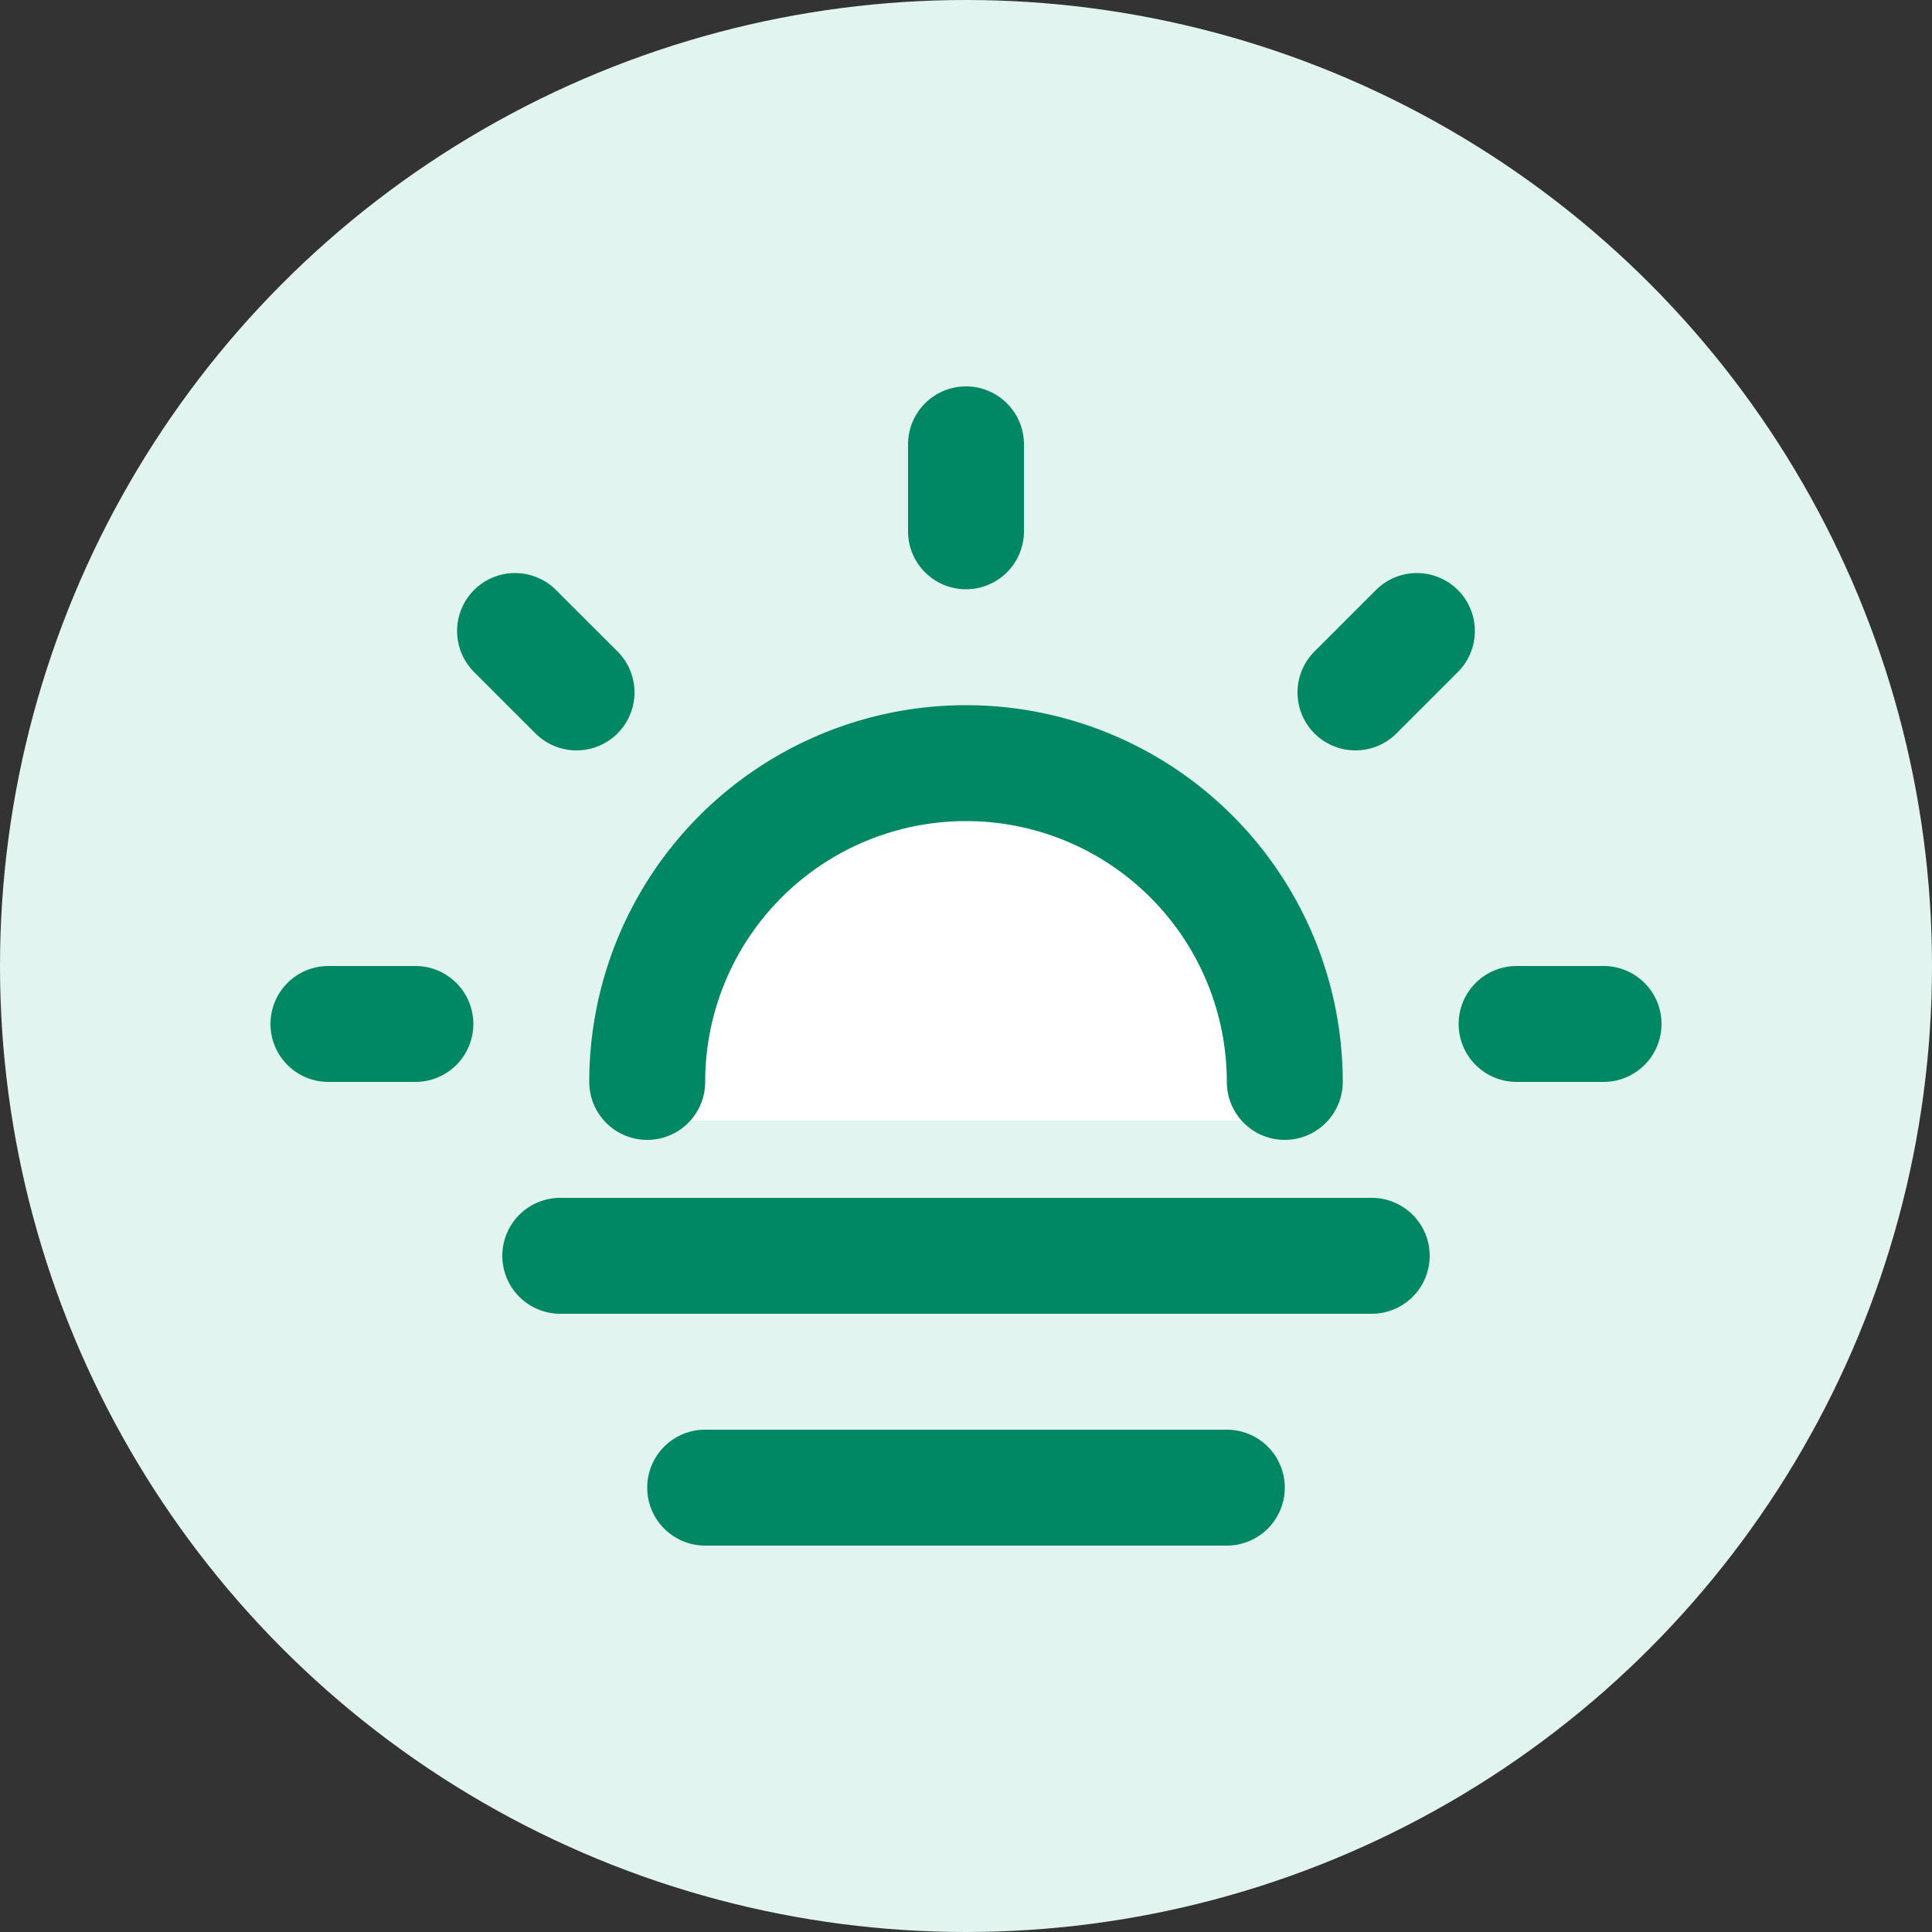 <svg xmlns="http://www.w3.org/2000/svg" width="50" height="50" viewBox="0 0 50 50">
  <rect x="0" y="0" width="50" height="50" fill="#333333" stroke="none"/>
  <g id="グループ_3825" data-name="グループ 3825" transform="translate(991 -1113)">
    <circle id="楕円形_330" data-name="楕円形 330" cx="25" cy="25" r="25" transform="translate(-991 1113)" fill="#e2f4ef"/>
    <g id="グループ_3816" data-name="グループ 3816" transform="translate(200 531)">
      <path id="前面オブジェクトで型抜き_1" data-name="前面オブジェクトで型抜き 1" d="M16,20a8.491,8.491,0,0,1-6.055-2.6A10.406,10.406,0,0,1,7.05,11h17.9a10.405,10.405,0,0,1-2.9,6.4A8.491,8.491,0,0,1,16,20Z" transform="translate(-1150 622) rotate(180)" fill="#fff"/>
      <g id="レイヤー_2" data-name="レイヤー 2" transform="translate(-1184 588)">
        <g id="icon_data" transform="translate(0 4)">
          <path id="線_1" data-name="線 1" d="M-.5,3.25A1.5,1.5,0,0,1-2,1.75V-.5A1.5,1.5,0,0,1-.5-2,1.5,1.5,0,0,1,1-.5V1.75A1.5,1.5,0,0,1-.5,3.25Z" transform="translate(18.5 2)" fill="#008763"/>
          <path id="線_2" data-name="線 2" d="M1.75,1H-.5A1.5,1.5,0,0,1-2-.5,1.5,1.5,0,0,1-.5-2H1.75A1.5,1.5,0,0,1,3.25-.5,1.5,1.5,0,0,1,1.75,1Z" transform="translate(32.75 17)" fill="#008763"/>
          <path id="線_3" data-name="線 3" d="M1.75,1H-.5A1.5,1.5,0,0,1-2-.5,1.5,1.5,0,0,1-.5-2H1.75A1.5,1.5,0,0,1,3.25-.5,1.5,1.5,0,0,1,1.75,1Z" transform="translate(2 17)" fill="#008763"/>
          <path id="線_4" data-name="線 4" d="M20.5,1H-.5A1.5,1.5,0,0,1-2-.5,1.5,1.5,0,0,1-.5-2h21A1.5,1.5,0,0,1,22-.5,1.5,1.5,0,0,1,20.5,1Z" transform="translate(8 23)" fill="#008763"/>
          <path id="線_5" data-name="線 5" d="M13,1H-.5A1.5,1.5,0,0,1-2-.5,1.5,1.5,0,0,1-.5-2H13A1.5,1.5,0,0,1,14.5-.5,1.5,1.5,0,0,1,13,1Z" transform="translate(11.75 29)" fill="#008763"/>
          <path id="線_6" data-name="線 6" d="M1.09,2.59A1.5,1.5,0,0,1,.029,2.151L-1.561.561a1.5,1.5,0,0,1,0-2.121,1.5,1.5,0,0,1,2.121,0L2.151.029A1.5,1.5,0,0,1,1.09,2.59Z" transform="translate(6.83 6.83)" fill="#008763"/>
          <path id="線_7" data-name="線 7" d="M-.5,2.59a1.5,1.5,0,0,1-1.061-.439,1.5,1.5,0,0,1,0-2.121l1.59-1.59a1.5,1.5,0,0,1,2.121,0,1.5,1.5,0,0,1,0,2.121L.561,2.151A1.5,1.5,0,0,1-.5,2.59Z" transform="translate(28.58 6.83)" fill="#008763"/>
          <path id="パス_1868" data-name="パス 1868" d="M29,26.25a1.5,1.5,0,0,1-1.5-1.5,6.75,6.75,0,1,0-13.5,0,1.5,1.5,0,1,1-3,0,9.75,9.75,0,1,1,19.5,0A1.5,1.5,0,0,1,29,26.25Z" transform="translate(-2.75 -6.75)" fill="#008763"/>
        </g>
      </g>
    </g>
  </g>
</svg>
